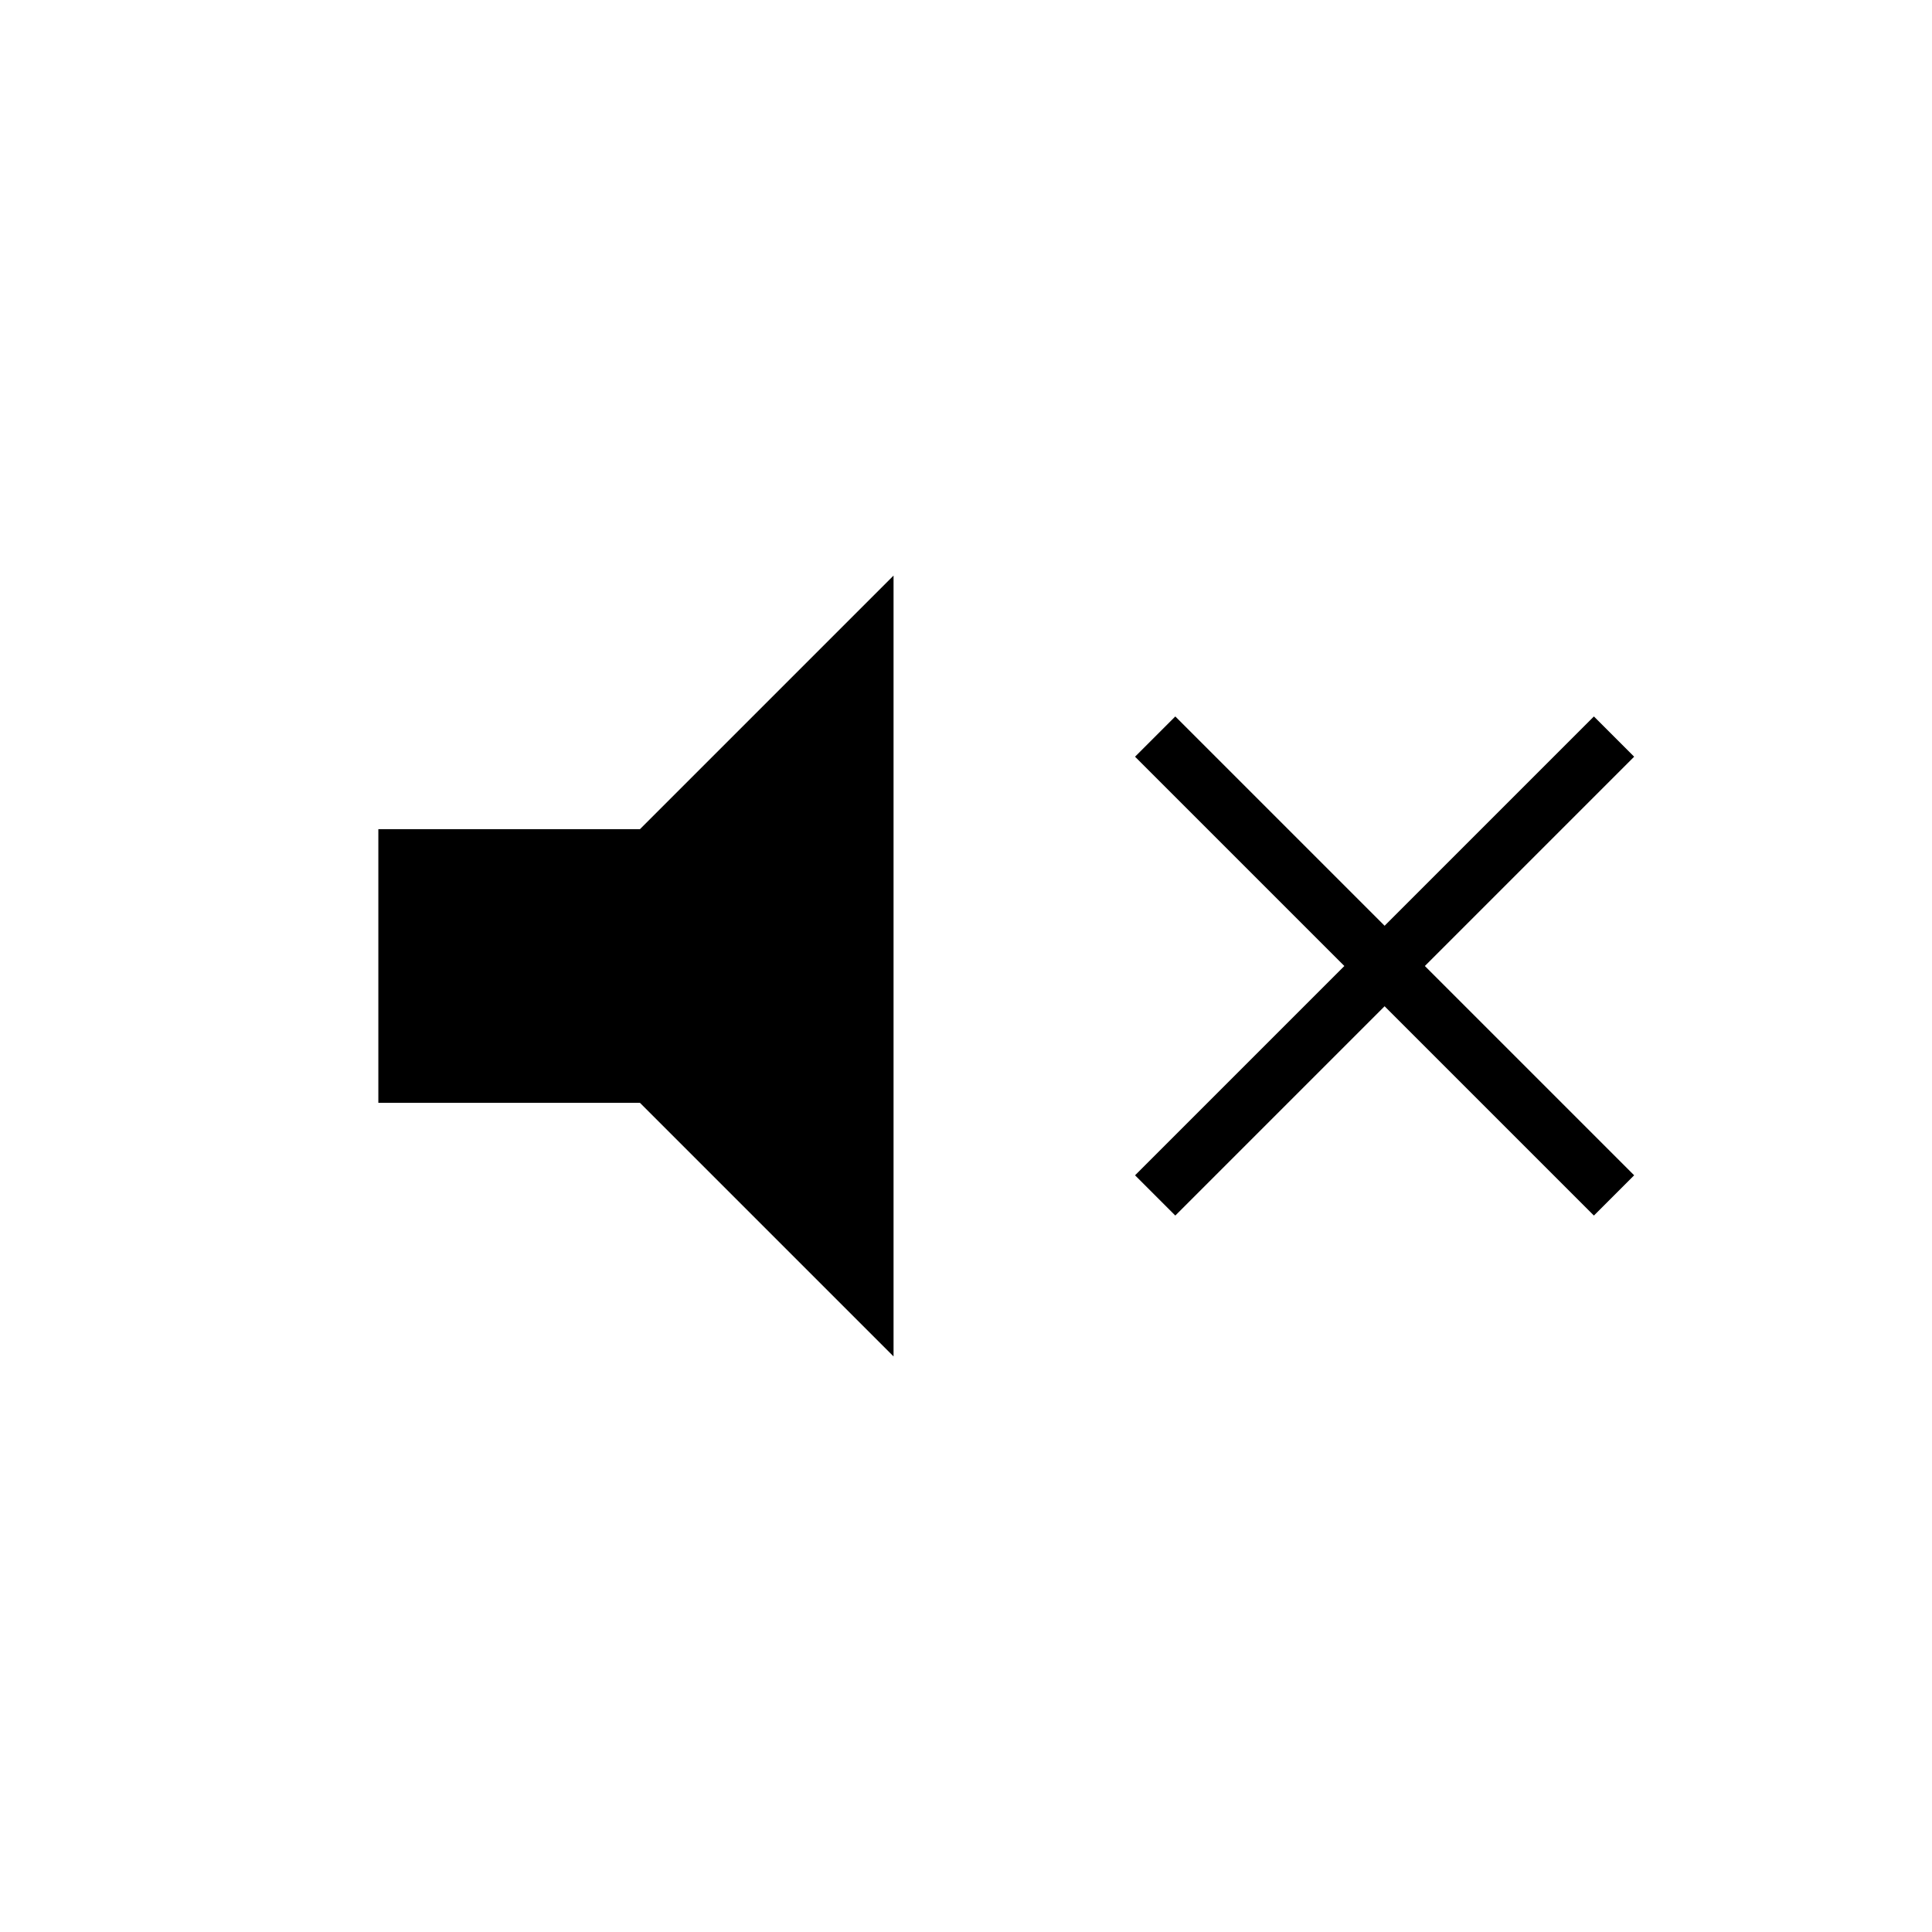 <svg xmlns="http://www.w3.org/2000/svg" height="24" viewBox="0 -960 960 960" width="24"><path d="m584-356-20-20 104-104-104-104 20-20 104 104 104-104 20 20-104 104 104 104-20 20-104-104-104 104Zm-396-56v-136h130l126-126v388L318-412H188Z"/></svg>